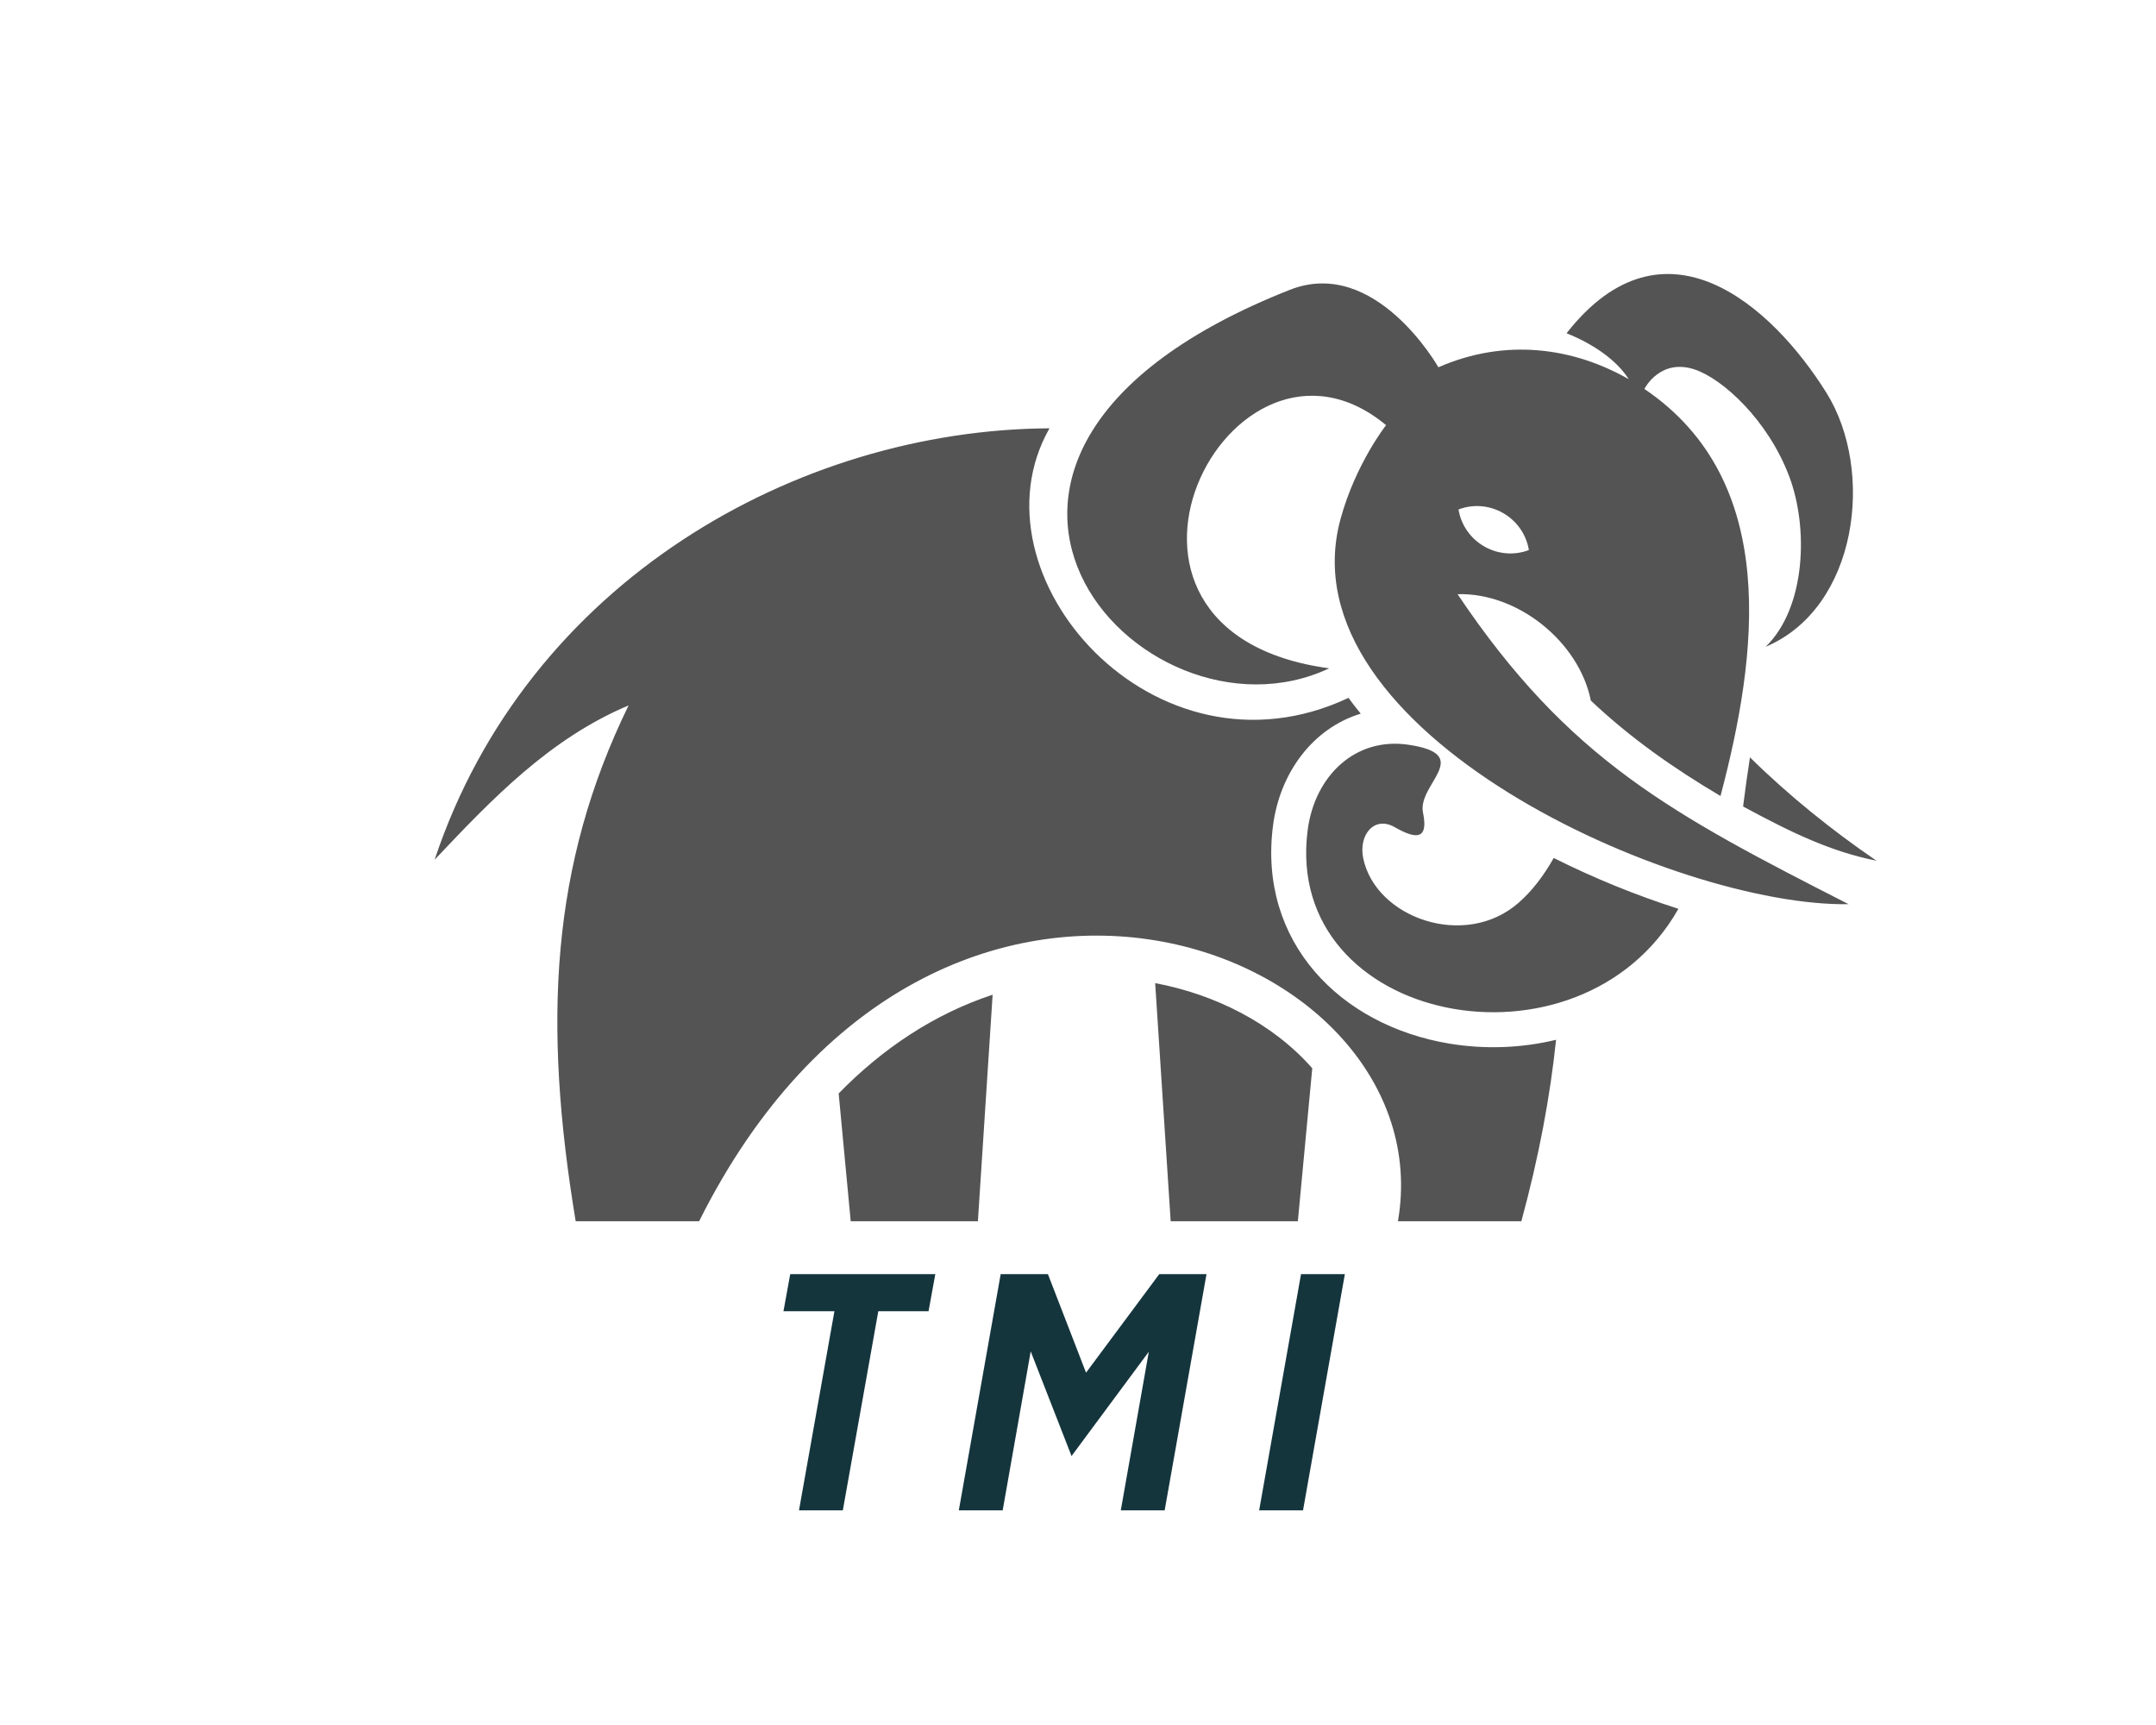 <?xml version="1.0" encoding="UTF-8" standalone="no" ?>
<!DOCTYPE svg PUBLIC "-//W3C//DTD SVG 1.1//EN" "http://www.w3.org/Graphics/SVG/1.1/DTD/svg11.dtd">
<svg xmlns="http://www.w3.org/2000/svg" xmlns:xlink="http://www.w3.org/1999/xlink" version="1.1" width="1280" height="1024" viewBox="0 0 1280 1024" xml:space="preserve">
<desc>Created with Fabric.js 5.3.0</desc>
<defs>
</defs>
<g transform="matrix(1 0 0 1 640 512)" id="background-logo"  >
<rect style="stroke: none; stroke-width: 0; stroke-dasharray: none; stroke-linecap: butt; stroke-dashoffset: 0; stroke-linejoin: miter; stroke-miterlimit: 4; fill: rgb(255,255,255); fill-rule: nonzero; opacity: 1;"  paint-order="stroke"  x="-640" y="-512" rx="0" ry="0" width="1280" height="1024" />
</g>
<g transform="matrix(3.643 0 0 3.643 686.044 443.806)" id="logo-logo"  >
<g style=""  paint-order="stroke"   >
		<g transform="matrix(0.928 0 0 0.928 0 0)"  >
<path style="stroke: none; stroke-width: 1; stroke-dasharray: none; stroke-linecap: butt; stroke-dashoffset: 0; stroke-linejoin: miter; stroke-miterlimit: 4; fill: rgb(84,84,85); fill-rule: evenodd; opacity: 1;"  paint-order="stroke"  transform=" translate(-297.605, -421.054)" d="M 369.783 348.294 C 374.873 350.342 378.754 353.262 380.701 356.361 C 371.078 350.86 359.176 349.061 347.275 354.268 C 347.275 354.268 336.232 334.731 321.184 340.671 C 247.299 369.836 294.864 422.758 328.102 407.129 C 280.453 400.707 310.771 341.76 338.086 364.431 C 338.086 364.431 332.74 371.224 330.098 380.875 C 319.85 418.307 389.158 449.09 419.305 448.541 C 388.326 432.734 370.197 423.25 350.645 394.112 C 361.238 393.796 372.035 402.535 374.057 412.854 L 374.047 412.796 C 381.08 419.44 388.656 424.718 396.816 429.549 C 403.359 404.818 407.377 374.247 383.451 358.073 C 383.451 358.073 386.172 352.617 392.287 354.656 C 397.143 356.274 405.141 363.463 408.908 373.499 C 412.287 382.496 411.811 396.496 404.744 403.349 C 420.926 396.522 423.971 372.46 415.428 358.762 C 405.939 343.55 386.945 326.396 369.783 348.294 L 369.783 348.294 z M 325.125 477.358 L 322.594 504.218 L 300.26 504.218 L 297.538 462.407 C 307.912 464.349 318.111 469.375 325.125 477.358 L 325.125 477.358 z M 241.955 481.774 L 244.07 504.218 L 266.406 504.218 L 268.994 464.441 C 258.592 467.873 249.567 473.988 241.955 481.774 L 241.955 481.774 z M 171 440.738 C 181.065 430.095 191.165 419.495 205.062 413.643 C 191.371 441.692 189.988 469.322 195.772 504.218 L 217.449 504.218 C 259.042 421.033 348.533 455.893 340.17 504.218 C 347.395 504.218 354.621 504.218 361.846 504.218 C 364.938 492.859 366.908 482.259 367.938 472.356 C 361.838 473.832 355.426 474.054 349.242 473.033 C 329.98 469.849 315.613 455.123 318.225 434.798 C 319.43 425.417 325.277 417.624 333.641 415.093 C 332.895 414.186 332.176 413.262 331.488 412.32 C 297.322 428.383 264.387 390.636 278.979 364.985 C 234.68 365.23 187.29 391.87 171 440.738 L 171 440.738 z M 400.783 431.389 C 409.57 436.137 416.25 439.307 424.211 440.917 C 416.447 435.616 408.836 429.501 401.99 422.761 C 401.547 425.616 401.145 428.492 400.783 431.389 L 400.783 431.389 z M 363.164 386.365 C 357.729 388.41 351.754 384.96 350.807 379.231 C 356.242 377.186 362.217 380.636 363.164 386.365 L 363.164 386.365 z M 367.529 440.431 C 365.791 443.514 363.732 446.226 361.348 448.31 C 351.936 456.538 336.258 450.967 334.076 440.491 C 333.219 436.381 336.01 432.965 339.605 435.02 C 343.201 437.074 345.598 437.417 344.57 432.452 C 343.543 427.488 353.705 422.267 341.998 420.545 C 332.629 419.168 325.535 426.064 324.313 435.581 C 319.938 469.641 372.104 479.898 389.426 449.357 C 381.969 446.982 374.545 443.949 367.529 440.431 L 367.529 440.431 z" stroke-linecap="round" />
</g>
</g>
</g>
<g transform="matrix(1.921 0 0 1.921 683.836 826.472)" id="text-logo"  >
<g style=""  paint-order="stroke"   >
		<g transform="matrix(1 0 0 1 0 0)" id="text-logo-path-0"  >
<path style="stroke: none; stroke-width: 0; stroke-dasharray: none; stroke-linecap: butt; stroke-dashoffset: 0; stroke-linejoin: miter; stroke-miterlimit: 4; fill: rgb(21,53,61); fill-rule: nonzero; opacity: 1;"  paint-order="stroke"  transform=" translate(-57.775, 36.5)" d="M 32.96 -16.79 L 56.84 -49.02 L 48.18 0 L 61.74 0 L 74.67 -73 L 60.07 -73 L 37.44 -42.55 L 25.66 -73 L 11.06 -73 L -1.88 0 L 11.68 0 L 20.34 -49.12 Z M 90.94 0 L 104.5 0 L 117.43 -73 L 103.88 -73 Z" stroke-linecap="round" />
</g>
</g>
</g>
<g transform="matrix(1.921 0 0 1.921 510.21 826.472)" id="tagline-da3c636c-e08a-4079-88ce-855155a5f383-logo"  >
<g style=""  paint-order="stroke"   >
		<g transform="matrix(1 0 0 1 0 0)" id="tagline-da3c636c-e08a-4079-88ce-855155a5f383-logo-path-0"  >
<path style="stroke: none; stroke-width: 0; stroke-dasharray: none; stroke-linecap: butt; stroke-dashoffset: 0; stroke-linejoin: miter; stroke-miterlimit: 4; fill: rgb(21,53,61); fill-rule: nonzero; opacity: 1;"  paint-order="stroke"  transform=" translate(-32.435, 36.5)" d="M 13.77 0 L 27.32 0 L 38.28 -61.53 L 53.81 -61.53 L 55.9 -73 L 11.06 -73 L 8.97 -61.53 L 24.72 -61.53 Z" stroke-linecap="round" />
</g>
</g>
</g>
</svg>